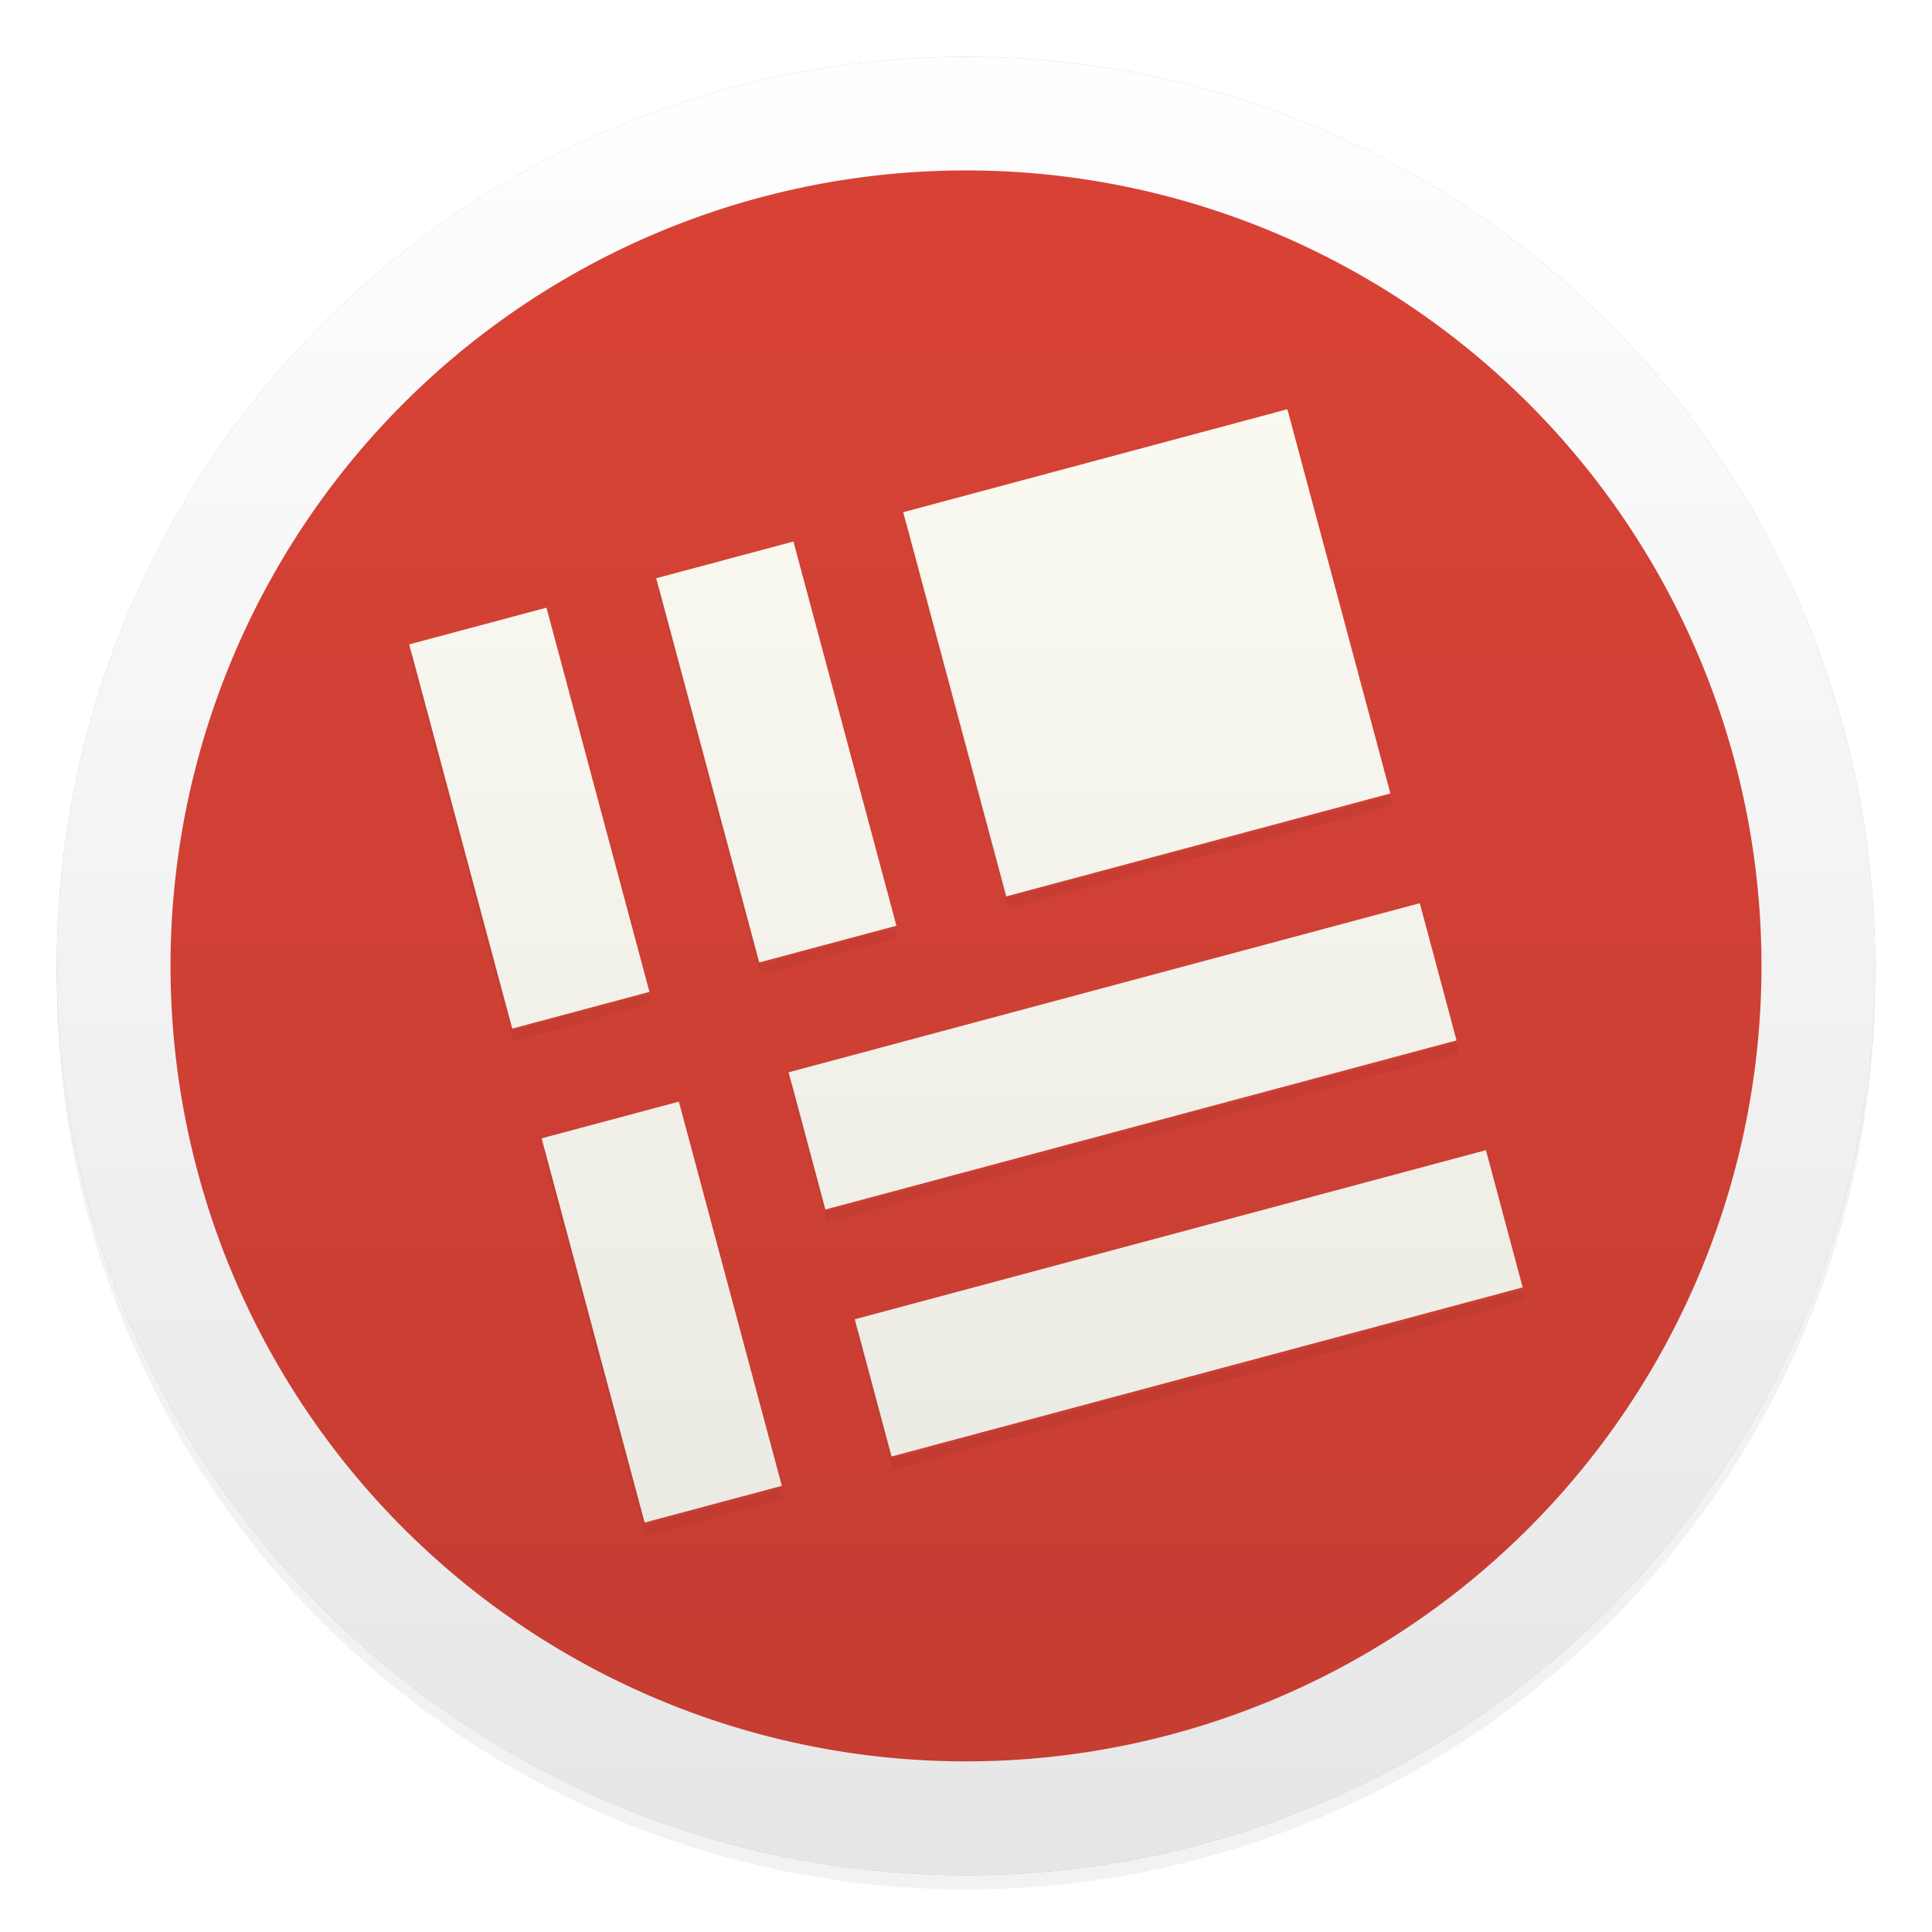 <?xml version="1.0" encoding="UTF-8" standalone="no"?>
<!-- Created with Inkscape (http://www.inkscape.org/) -->

<svg
   xmlns:dc="http://purl.org/dc/elements/1.1/"
   xmlns:cc="http://creativecommons.org/ns#"
   xmlns:rdf="http://www.w3.org/1999/02/22-rdf-syntax-ns#"
   xmlns:svg="http://www.w3.org/2000/svg"
   xmlns="http://www.w3.org/2000/svg"
   xmlns:xlink="http://www.w3.org/1999/xlink"
   xmlns:sodipodi="http://sodipodi.sourceforge.net/DTD/sodipodi-0.dtd"
   xmlns:inkscape="http://www.inkscape.org/namespaces/inkscape"
   width="68"
   height="68"
   viewBox="0 0 17.992 17.992"
   version="1.1"
   id="svg8"
   sodipodi:docname="logo7-more big.svg"
   inkscape:version="0.92.3 (2405546, 2018-03-11)"
   inkscape:export-filename="/home/llopart/Documentos/OpenComic_icon/News/logo7.svg.png"
   inkscape:export-xdpi="716.41797"
   inkscape:export-ydpi="716.41797">
  <defs
     id="defs2">
    <linearGradient
       inkscape:collect="always"
       id="linearGradient925">
      <stop
         style="stop-color:#000010;stop-opacity:1;"
         offset="0"
         id="stop921" />
      <stop
         style="stop-color:#000010;stop-opacity:0;"
         offset="1"
         id="stop923" />
    </linearGradient>
    <linearGradient
       inkscape:collect="always"
       xlink:href="#linearGradient925"
       id="linearGradient927"
       x1="-0.406"
       y1="288.533"
       x2="17.34"
       y2="288.533"
       gradientUnits="userSpaceOnUse"
       gradientTransform="translate(-296.471,-279.538)" />
    <filter
       inkscape:collect="always"
       style="color-interpolation-filters:sRGB"
       id="filter4855"
       x="-0.036"
       width="1.072"
       y="-0.036"
       height="1.072">
      <feGaussianBlur
         inkscape:collect="always"
         stdDeviation="0.254"
         id="feGaussianBlur4857" />
    </filter>
    <filter
       inkscape:collect="always"
       style="color-interpolation-filters:sRGB"
       id="filter4889"
       x="-0.005"
       width="1.01"
       y="-0.005"
       height="1.01">
      <feGaussianBlur
         inkscape:collect="always"
         stdDeviation="0.034"
         id="feGaussianBlur4891" />
    </filter>
    <filter
       inkscape:collect="always"
       style="color-interpolation-filters:sRGB"
       id="filter835"
       x="-0.006"
       width="1.011"
       y="-0.006"
       height="1.013">
      <feGaussianBlur
         inkscape:collect="always"
         stdDeviation="0.093"
         id="feGaussianBlur837" />
    </filter>
  </defs>
  <sodipodi:namedview
     id="base"
     pagecolor="#ffffff"
     bordercolor="#666666"
     borderopacity="1.0"
     inkscape:pageopacity="0.0"
     inkscape:pageshadow="2"
     inkscape:zoom="5.6568542"
     inkscape:cx="11.80893"
     inkscape:cy="33.684106"
     inkscape:document-units="mm"
     inkscape:current-layer="layer1"
     showgrid="false"
     units="px"
     inkscape:window-width="1366"
     inkscape:window-height="686"
     inkscape:window-x="0"
     inkscape:window-y="18"
     inkscape:window-maximized="1">
    <inkscape:grid
       type="xygrid"
       id="grid815"
       spacingx="0.529"
       spacingy="0.529" />
  </sodipodi:namedview>
  <g
     inkscape:label="Capa 1"
     inkscape:groupmode="layer"
     id="layer1"
     transform="translate(0,-279.008)">
    <circle
       style="opacity:0.25;fill:#000000;fill-opacity:0.837;fill-rule:evenodd;stroke:none;stroke-width:0.132;stroke-miterlimit:4;stroke-dasharray:none;stroke-opacity:1;filter:url(#filter4855)"
       id="path825-6"
       cx="-287.607"
       cy="9.525"
       r="8.467"
       transform="rotate(-90,0,0.529)"
       inkscape:label="path825-6" />
    <circle
       inkscape:label="path825-6"
       transform="rotate(-90,5.7280946e-6,0.529)"
       r="8.467"
       cy="9.525"
       cx="-287.475"
       id="circle4859"
       style="opacity:0.6;fill:#000000;fill-opacity:0.837;fill-rule:evenodd;stroke:none;stroke-width:0.132;stroke-miterlimit:4;stroke-dasharray:none;stroke-opacity:1;filter:url(#filter4889)" />
    <path
       style="fill:#da4336;fill-opacity:1;fill-rule:evenodd;stroke:none;stroke-width:0.132;stroke-miterlimit:4;stroke-dasharray:none;stroke-opacity:1"
       d="m 8.996,280.067 a 7.937,7.937 0 0 0 -7.937,7.938 7.937,7.937 0 0 0 7.937,7.938 7.937,7.937 0 0 0 7.937,-7.938 7.937,7.937 0 0 0 -7.937,-7.938 z"
       id="path825"
       inkscape:connector-curvature="0" />
    <path
       inkscape:connector-curvature="0"
       style="fill:#fffff6;fill-opacity:1;stroke:none;stroke-width:0.265"
       d="m 11.989,282.819 -3.578,0.959 0.959,3.578 3.578,-0.959 z m 1.233,4.6 -5.878,1.575 0.342,1.278 5.878,-1.575 z m 0.616,2.3 -5.878,1.575 0.342,1.278 5.878,-1.575 z m -6.449,-5.668 -1.278,0.342 0.959,3.578 1.278,-0.342 z m -2.3,0.616 -1.278,0.342 0.959,3.578 1.278,-0.342 z m 1.233,4.6 -1.278,0.342 0.959,3.578 1.278,-0.342 z"
       id="Sin nombre" />
    <path
       style="display:inline;opacity:0.2;fill:#000002;fill-opacity:1;stroke:none;stroke-width:1;filter:url(#filter835)"
       d="m 33.885,20.381 -0.096,0.025 3.625,13.523 13.521,-3.623 -0.094,-0.354 -13.428,3.598 z m -8.693,2.33 -0.096,0.025 3.625,13.521 4.828,-1.293 -0.094,-0.354 -4.734,1.27 z m -8.693,2.328 -0.096,0.025 3.625,13.523 4.828,-1.293 -0.094,-0.354 -4.734,1.268 z m 36.672,13.607 -22.119,5.928 -1.199,-4.477 -0.096,0.025 1.293,4.828 L 53.266,39 Z m -32.014,3.779 -0.094,0.025 3.623,13.523 4.83,-1.293 -0.096,-0.354 -4.734,1.268 z M 55.5,47.34 l -22.121,5.928 -1.199,-4.477 -0.096,0.025 1.295,4.828 22.217,-5.951 z"
       transform="matrix(0.265,0,0,0.265,-0.529,278.479)"
       id="path4920"
       inkscape:connector-curvature="0" />
    <path
       style="opacity:1;fill:#ffffff;fill-opacity:1;fill-rule:evenodd;stroke:none;stroke-width:0.132;stroke-miterlimit:4;stroke-dasharray:none;stroke-opacity:1"
       d="m 8.996,279.537 a 8.467,8.467 0 0 0 -8.467,8.467 8.467,8.467 0 0 0 8.467,8.467 8.467,8.467 0 0 0 8.467,-8.467 8.467,8.467 0 0 0 -8.467,-8.467 z m 0,1.058 a 7.408,7.408 0 0 1 7.408,7.408 7.408,7.408 0 0 1 -7.408,7.408 7.408,7.408 0 0 1 -7.408,-7.408 7.408,7.408 0 0 1 7.408,-7.408 z"
       id="path956"
       inkscape:connector-curvature="0" />
    <circle
       inkscape:label="path825-6"
       transform="rotate(-90)"
       r="8.467"
       cy="8.996"
       cx="-288.004"
       id="circle4689"
       style="display:inline;opacity:0.1;fill:url(#linearGradient927);fill-opacity:1;fill-rule:evenodd;stroke:none;stroke-width:0.132;stroke-miterlimit:4;stroke-dasharray:none;stroke-opacity:1" />
  </g>
</svg>
